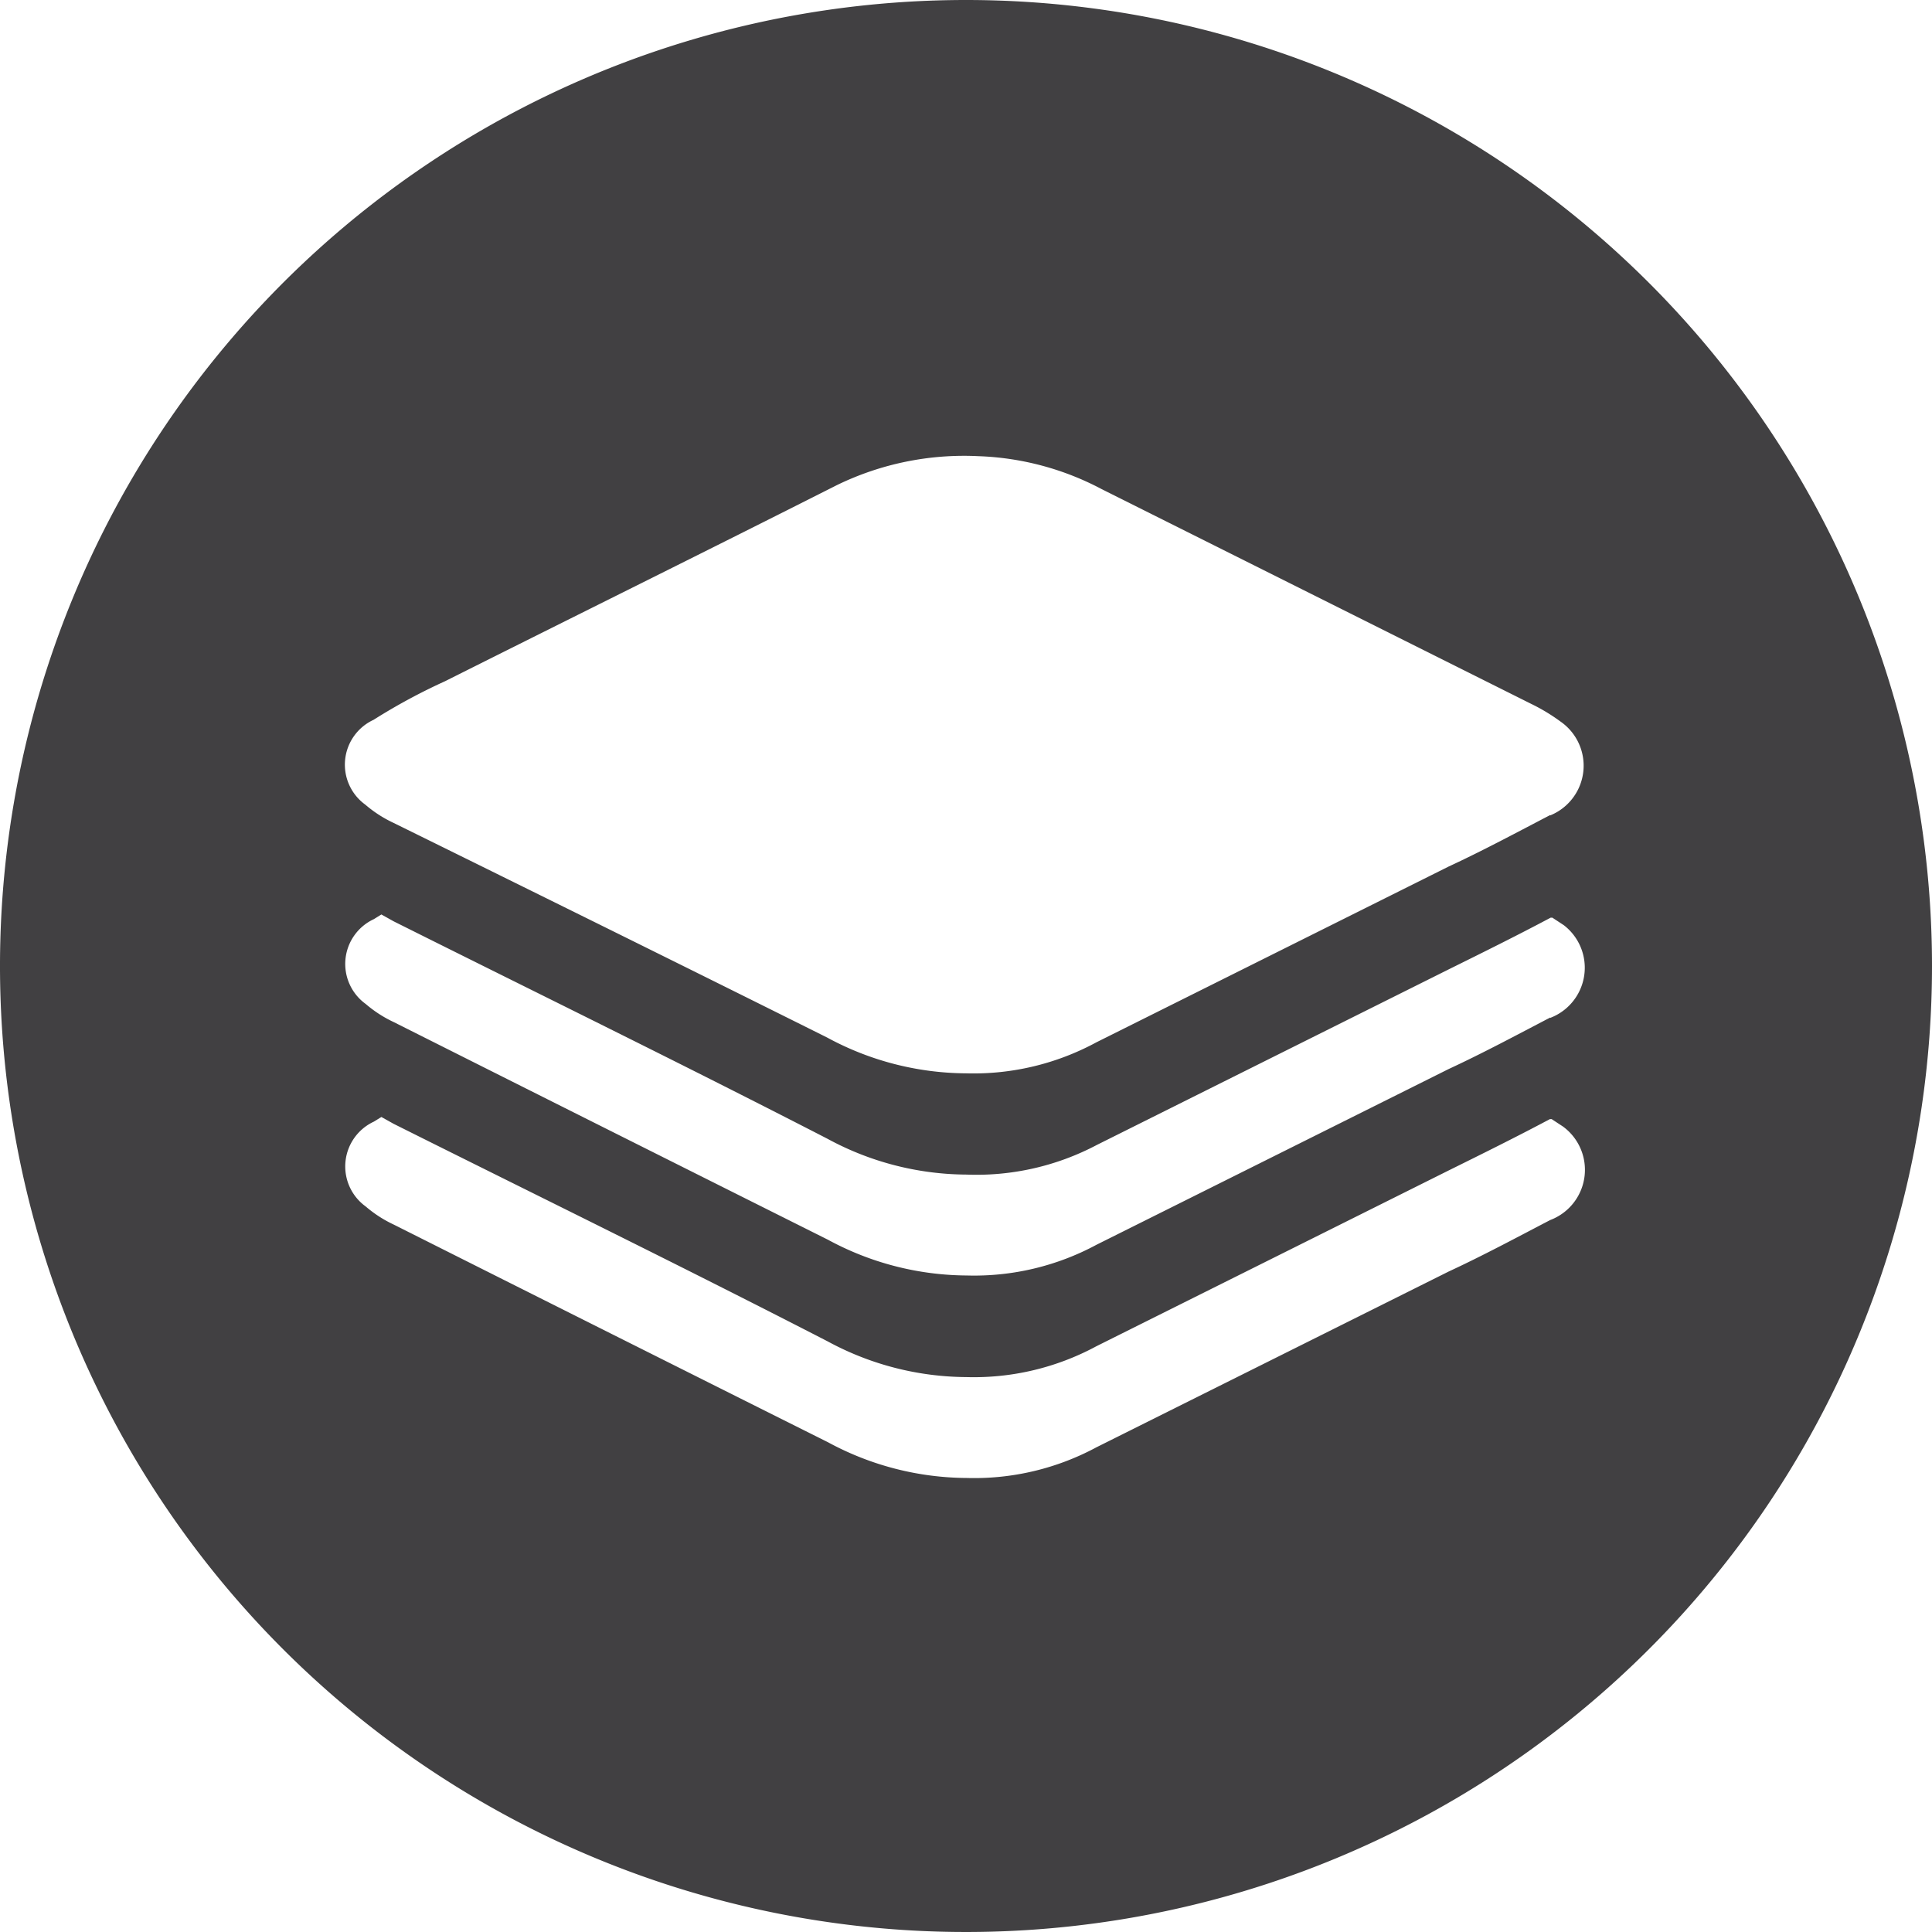 <svg id="Layer_1" data-name="Layer 1" xmlns="http://www.w3.org/2000/svg" viewBox="0 0 54 54"><defs><style>.cls-1{fill:#414042;}</style></defs><title>Managed Hosting</title><path class="cls-1" d="M27,0A27,27,0,1,0,54,27,27,27,0,0,0,27,0ZM43.33,34.1c-.94.49-1.89,1-2.84,1.44l-9.84,4.91a7.21,7.21,0,0,1-3.63.86,8.22,8.22,0,0,1-3.88-1c-4-2-8.09-4.05-12.13-6.08a3.44,3.44,0,0,1-.79-.51,1.38,1.38,0,0,1,.23-2.37l.21-.13.34.19c4,2,8.09,4,12.13,6.08a8.22,8.22,0,0,0,3.88,1,7.21,7.21,0,0,0,3.63-.86l9.84-4.91c.95-.47,1.9-.94,2.84-1.44l.05,0,.32.21A1.5,1.5,0,0,1,43.33,34.1Zm0-5.66c-.94.49-1.89,1-2.84,1.44l-9.84,4.91a7.21,7.21,0,0,1-3.63.86,8.22,8.22,0,0,1-3.88-1c-4-2-8.09-4.05-12.13-6.08a3.44,3.44,0,0,1-.79-.51,1.38,1.38,0,0,1,.23-2.37l.21-.13.34.19c4,2,8.09,4,12.13,6.08a8.22,8.22,0,0,0,3.88,1A7.21,7.21,0,0,0,30.66,32l9.84-4.91c.95-.47,1.9-.94,2.84-1.44l.05,0,.32.21A1.5,1.5,0,0,1,43.33,28.45Zm0-5.66c-.94.49-1.89,1-2.84,1.44l-9.84,4.91A7.21,7.21,0,0,1,27,30a8.22,8.22,0,0,1-3.88-1C19.11,27,15.06,25,11,23a3.44,3.44,0,0,1-.79-.51,1.38,1.38,0,0,1,.23-2.37,16.58,16.58,0,0,1,2-1.08c3.65-1.83,7.31-3.64,10.95-5.48a8.12,8.12,0,0,1,3.95-.81,7.93,7.93,0,0,1,3.45.92c4,2,8,4,12,6a5.25,5.25,0,0,1,.83.5A1.5,1.5,0,0,1,43.33,22.79Z"/></svg>
